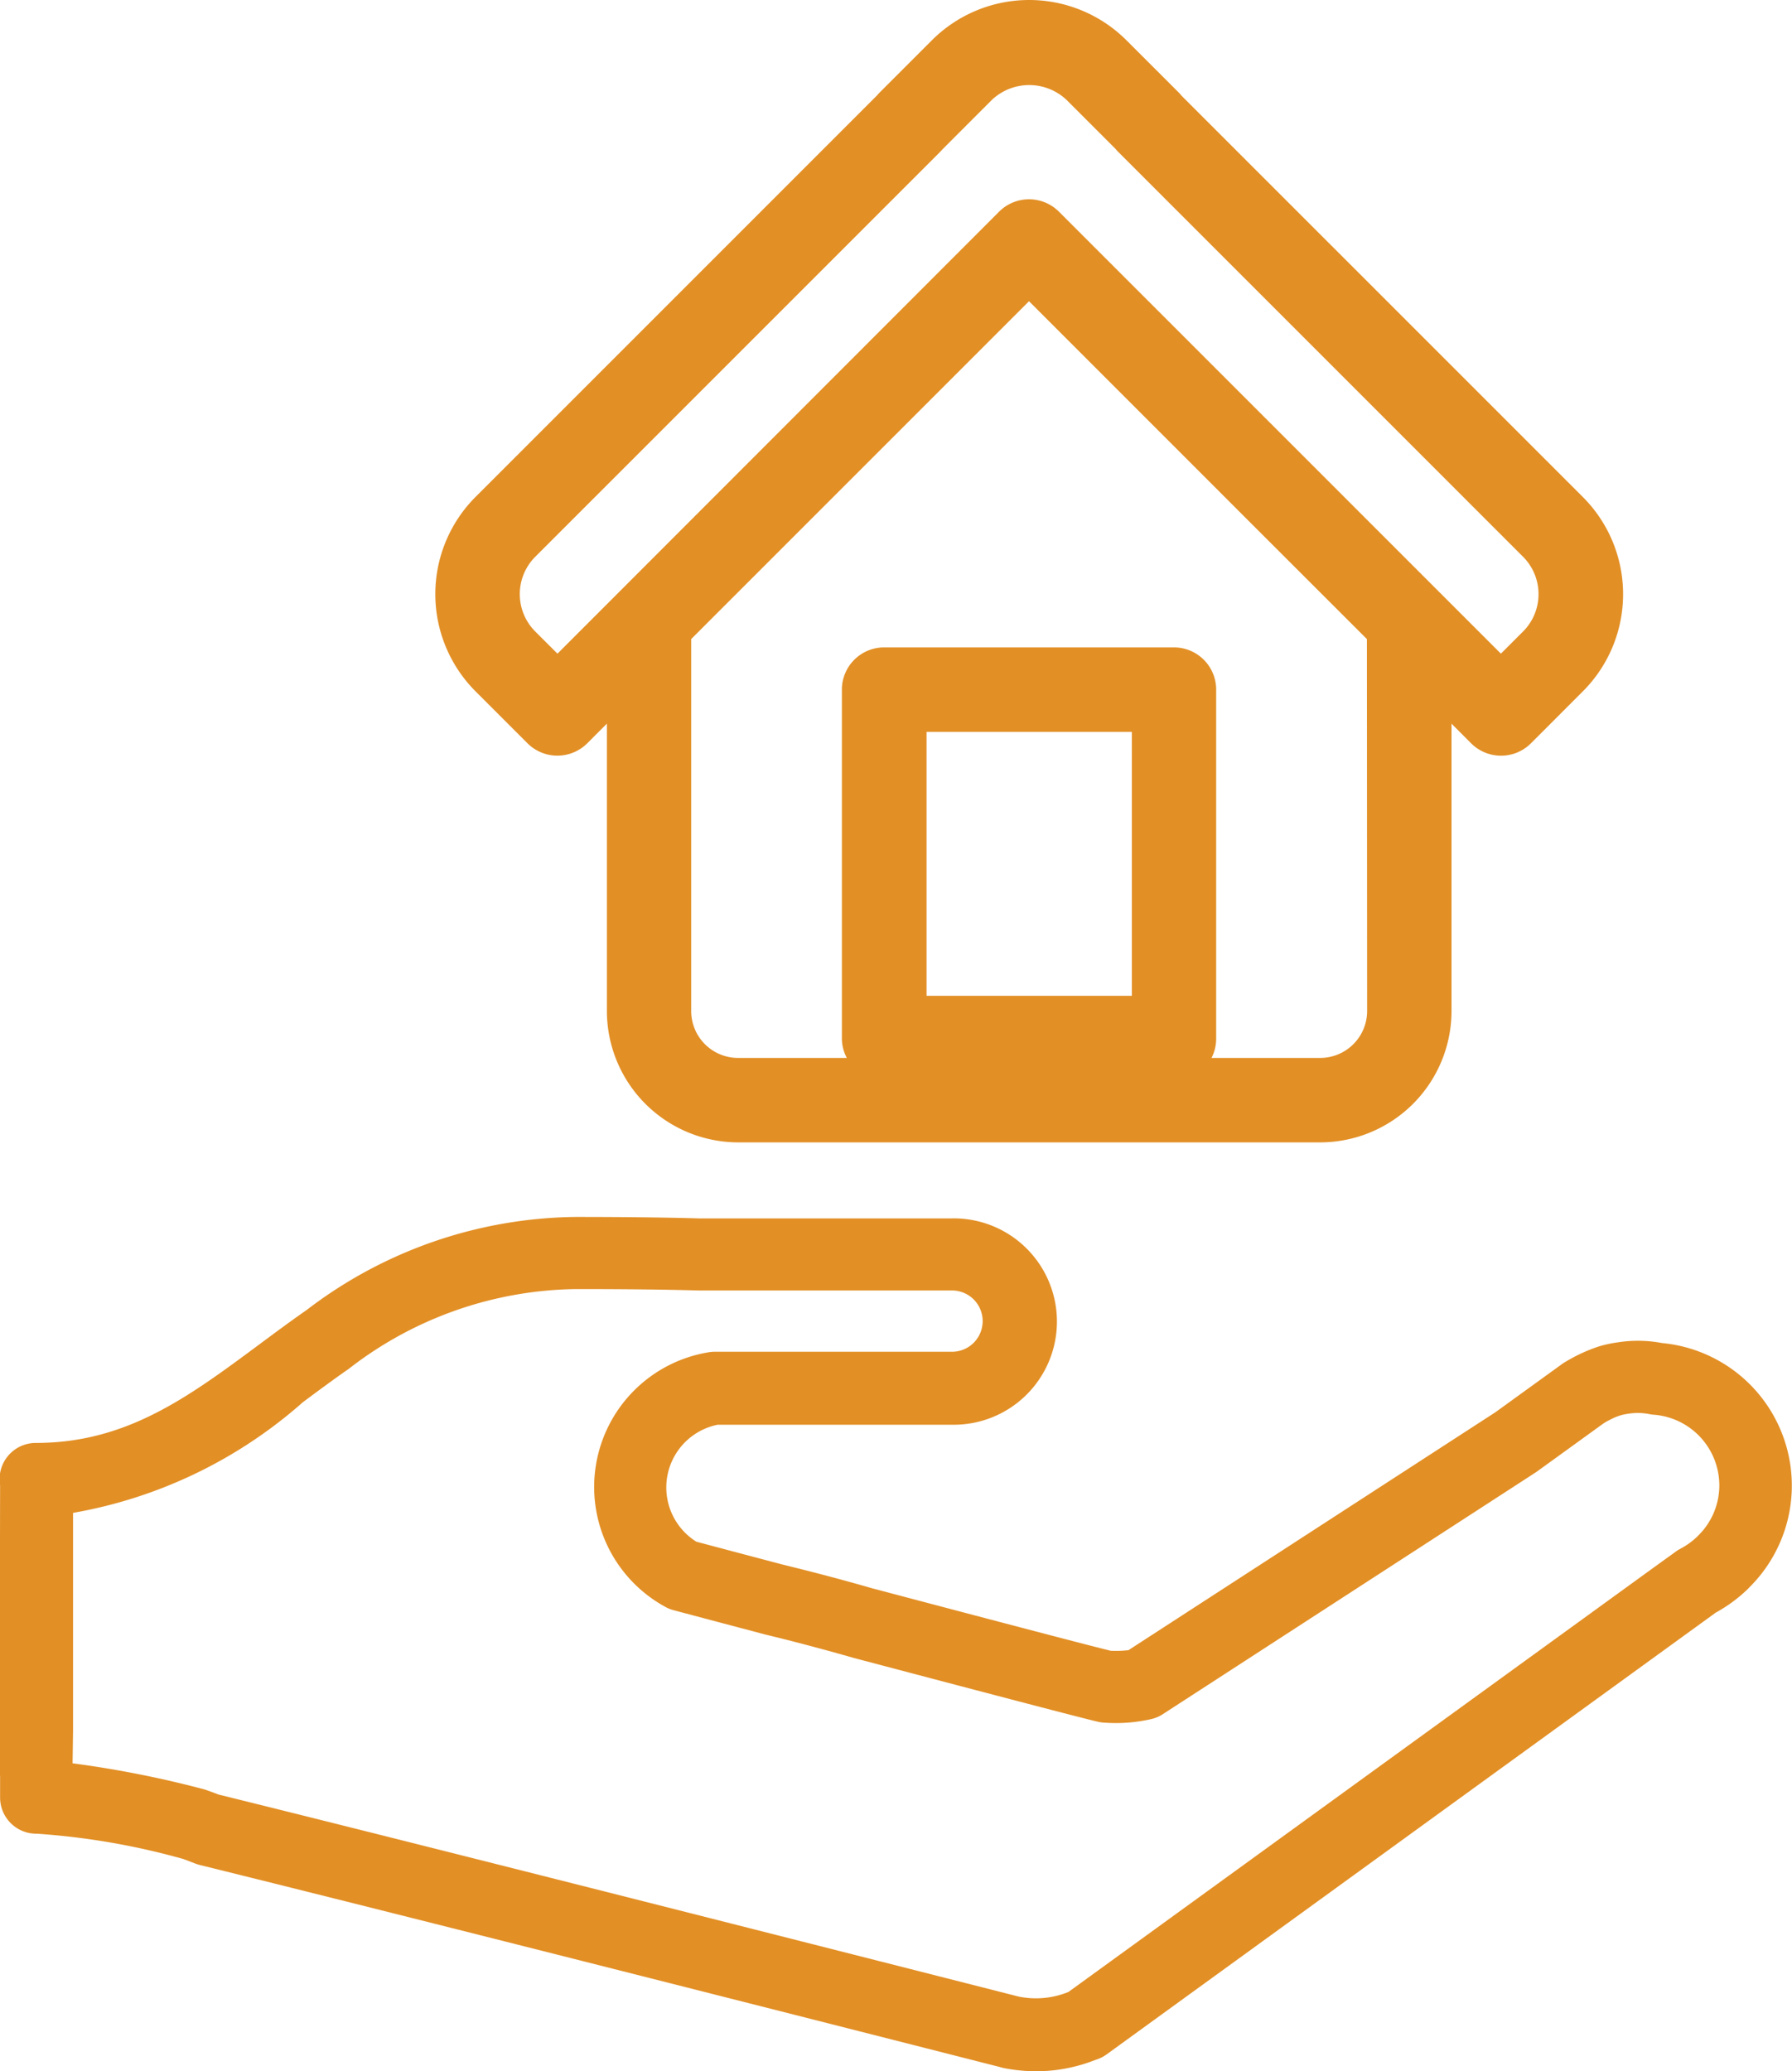 <svg xmlns="http://www.w3.org/2000/svg" width="38.542" height="44.539" viewBox="0 0 38.542 44.539">
  <g id="Group_3454" data-name="Group 3454" transform="translate(-997.294 -861.309)">
    <path id="Path_6198" data-name="Path 6198" d="M998.086,898.218a15.476,15.476,0,0,1,3.158.546l.261.1c.026.009.053.018.08.025,2.937.725,8.886,2.226,17.2,4.343l.058.016.046.011a3.649,3.649,0,0,0,.691.068,3.469,3.469,0,0,0,1.155-.2l.035-.013.1-.037a.776.776,0,0,0,.226-.114l13.1-9.5a3.2,3.2,0,0,0,.693-.511l.032-.034a3.079,3.079,0,0,0-1.879-5.252,2.79,2.79,0,0,0-.961-.014,2.651,2.651,0,0,0-.4.087,3.477,3.477,0,0,0-.707.325.628.628,0,0,0-.078.049l-1.439,1.041-7.892,5.117a2.46,2.46,0,0,1-.38.013c-.467-.114-2.148-.554-5-1.309l-.126-.033c-.641-.185-1.3-.358-1.924-.51-.883-.233-1.583-.419-1.864-.494a1.376,1.376,0,0,1,.46-2.516h5.029a2.219,2.219,0,1,0,0-4.437h-5.432c-.7-.02-1.58-.031-2.66-.031a9.672,9.672,0,0,0-5.777,2c-.348.242-.684.492-1.018.74-1.534,1.138-2.858,2.12-4.808,2.12a.779.779,0,0,0-.769.91l-.011,6.109a.736.736,0,0,0,.011.142v.474A.779.779,0,0,0,998.086,898.218Zm.779-2.2v-4.7a10.077,10.077,0,0,0,4.947-2.383c.322-.239.646-.48.981-.713a8.121,8.121,0,0,1,4.885-1.717c1.066,0,1.928.01,2.637.03h5.455a.659.659,0,1,1,0,1.318h-5.1a.811.811,0,0,0-.127.01,2.936,2.936,0,0,0-.942,5.475.716.716,0,0,0,.174.071c.161.044.942.251,1.986.527.625.151,1.256.319,1.889.5l.143.038c3.073.812,4.745,1.249,5.113,1.336a.794.794,0,0,0,.136.019,3.412,3.412,0,0,0,1.017-.077.8.8,0,0,0,.237-.1l8.033-5.208.034-.024,1.413-1.022.019-.012a1.242,1.242,0,0,1,.132-.073,1.28,1.28,0,0,1,.212-.09,1.171,1.171,0,0,1,.174-.037,1.29,1.29,0,0,1,.46.009.632.632,0,0,0,.091.012,1.526,1.526,0,0,1,1.409,1.524,1.511,1.511,0,0,1-.457,1.078l-.015.016a1.6,1.6,0,0,1-.374.269.753.753,0,0,0-.1.064l-.554.4-12.5,9.064-.058.022a1.85,1.85,0,0,1-1,.079l-.038-.009c-8.286-2.109-14.222-3.608-17.178-4.337l-.255-.094a.844.844,0,0,0-.081-.025,22.531,22.531,0,0,0-2.808-.554Z" transform="translate(0 2.527)" fill="#e28f25"/>
    <path id="Path_6199" data-name="Path 6199" d="M1012.129,889.348h12.517a2.828,2.828,0,0,0,2.824-2.824v-6.181l.422.423a.91.91,0,0,0,1.286,0l1.119-1.12h0a2.956,2.956,0,0,0,0-4.175l-8.636-8.635a.665.665,0,0,0-.064-.072l-1.12-1.119a2.96,2.96,0,0,0-4.182,0l-1.119,1.119c-.021.021-.041.043-.059.065l-8.641,8.641a2.958,2.958,0,0,0,0,4.175l1.12,1.12a.91.91,0,0,0,1.286,0l.422-.423v6.181A2.828,2.828,0,0,0,1012.129,889.348Zm8.466-3.152h-4.416V880.52h4.416Zm5.06.328a1.01,1.01,0,0,1-1.008,1.008h-2.339a.912.912,0,0,0,.1-.426v-7.495a.908.908,0,0,0-.908-.908h-6.234a.909.909,0,0,0-.908.908v7.495a.9.9,0,0,0,.106.426h-2.339a1.009,1.009,0,0,1-1.008-1.008v-8l7.266-7.266,4.639,4.64h0l2.628,2.626Zm-17.414-7.686-.478-.477a1.137,1.137,0,0,1,0-1.607l8.7-8.7c.022-.021.041-.043.06-.064l1.058-1.059a1.171,1.171,0,0,1,1.612,0l1.052,1.052a.652.652,0,0,0,.064.071l8.7,8.7a1.137,1.137,0,0,1,0,1.607l-.477.477-9.506-9.506a.91.91,0,0,0-1.286,0Z" transform="translate(1.043 -3.471)" fill="#e28f25"/>
  </g>
</svg>
